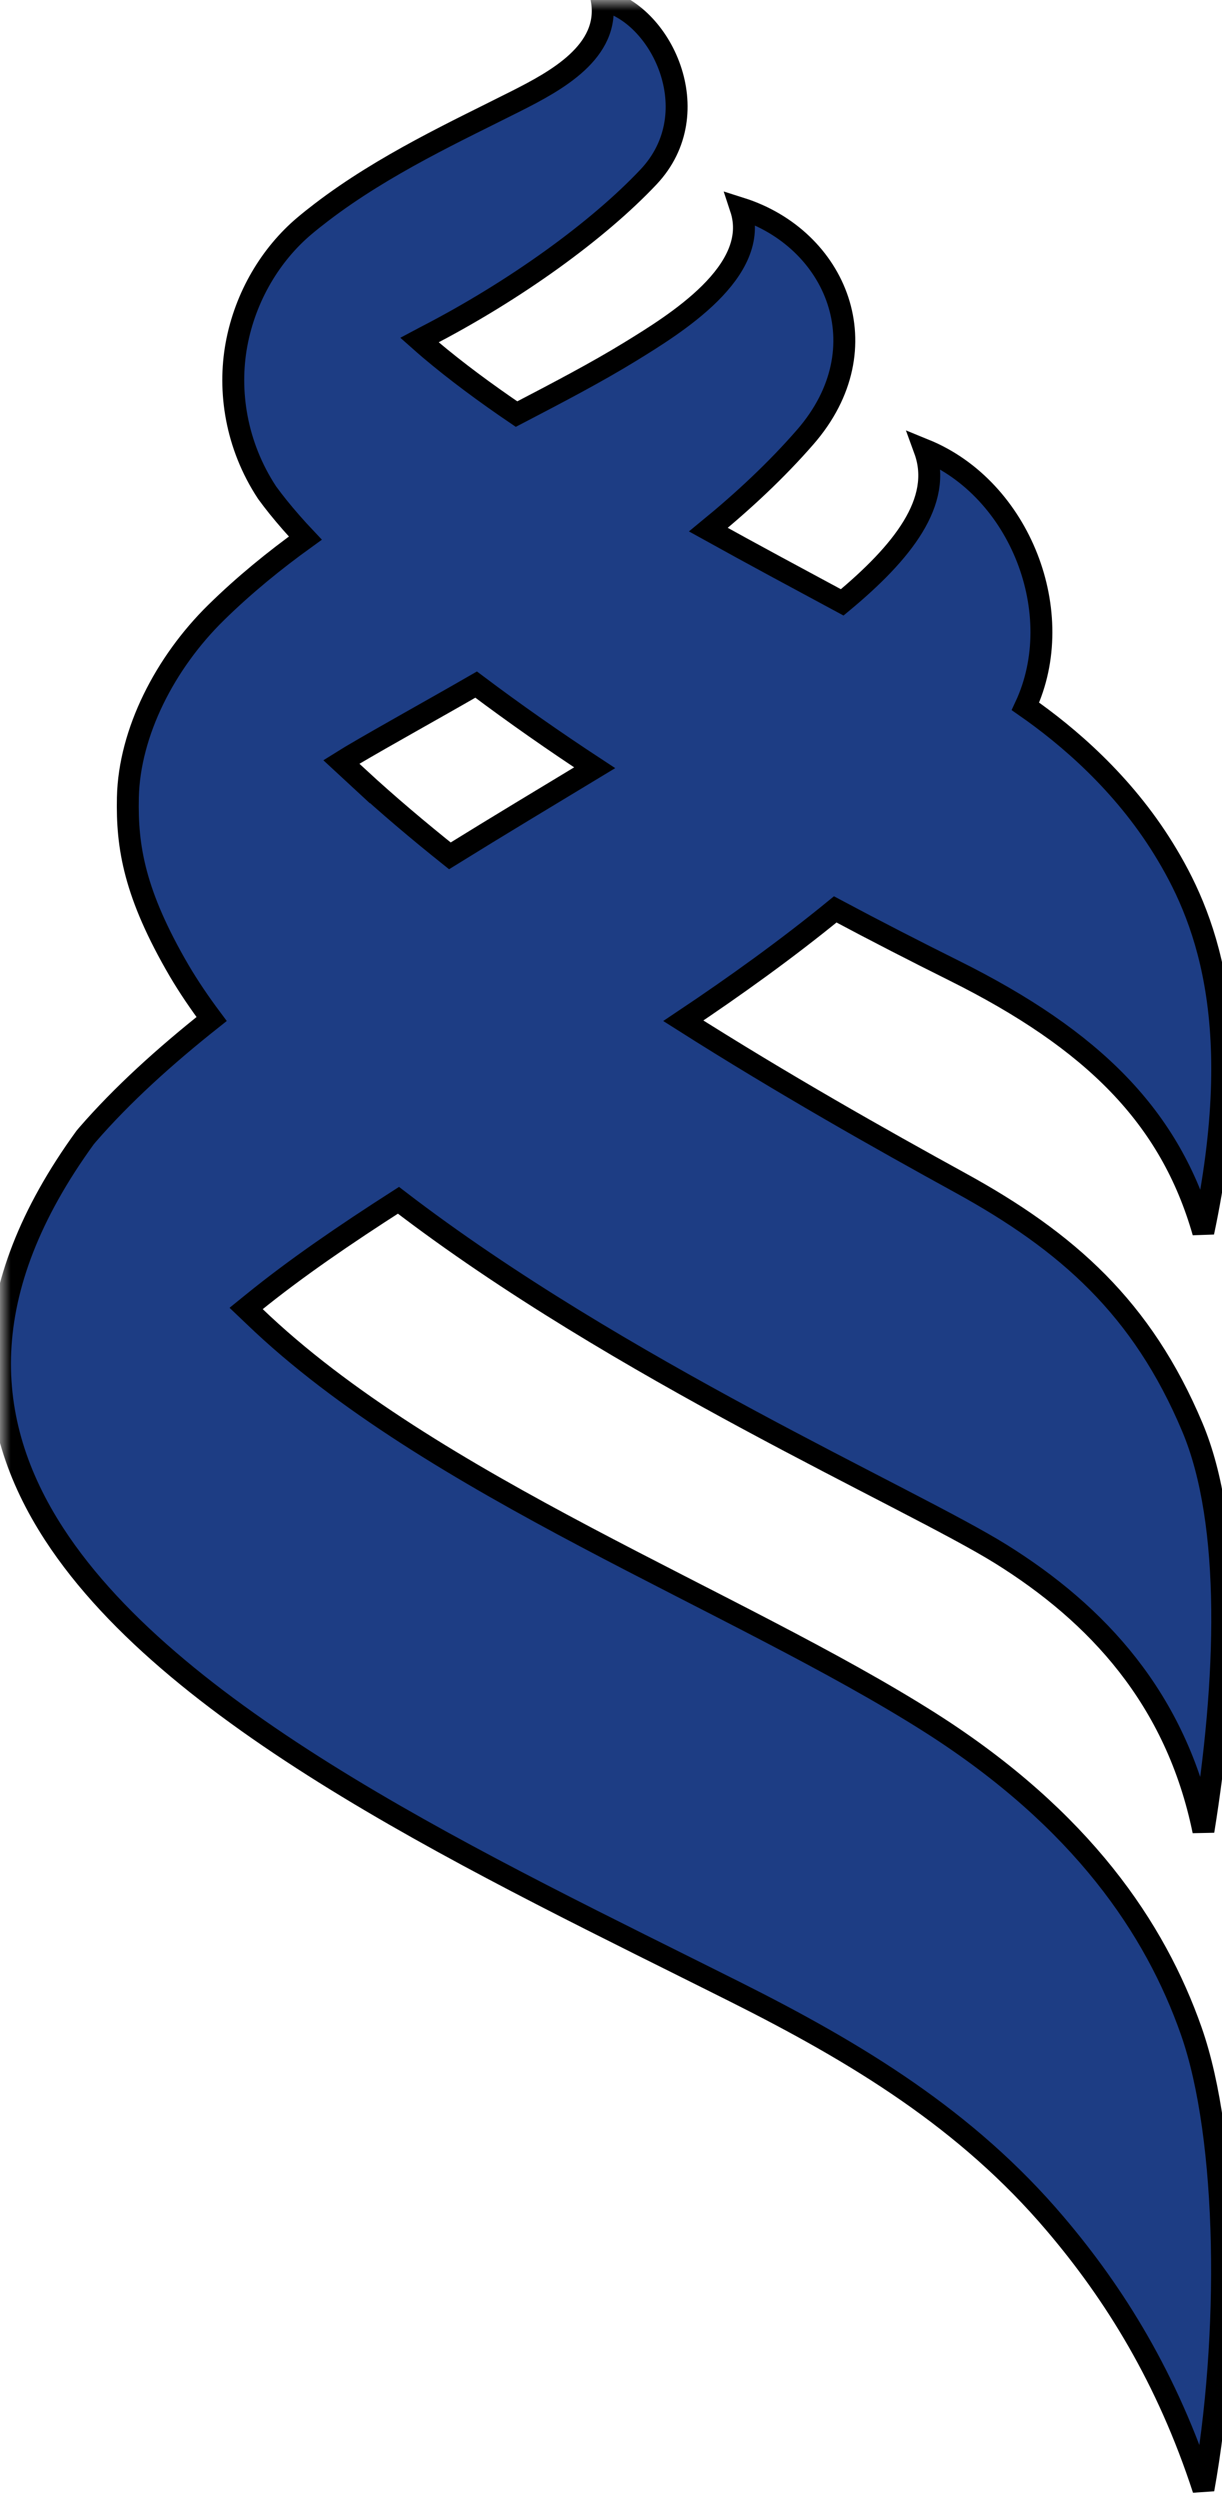 <svg width="55.75" height="114" xmlns="http://www.w3.org/2000/svg" fill="none">
 <mask height="1080" width="1920" y="0" x="0" maskUnits="userSpaceOnUse" id="mask0_1_13">
  <path id="svg_1" fill="white" d="m0,0l1920,0l0,1080l-1920,0l0,-1080z"/>
 </mask>

 <g>
  <title>Layer 1</title>
  <g stroke="null" id="svg_2" mask="url(#mask0_1_13)">
   <path stroke="null" id="svg_3" fill="#1D3D84" d="m16.378,35.491c-0.271,-0.25 -0.539,-0.497 -0.804,-0.743c0.155,-0.096 0.304,-0.193 0.463,-0.287c1.616,-0.953 3.578,-2.031 5.685,-3.244c1.772,1.332 3.582,2.594 5.408,3.792c-2.141,1.295 -4.376,2.635 -6.606,4.017c-1.435,-1.146 -2.829,-2.323 -4.146,-3.535zm26.093,43.081c-8.883,-5.646 -22.802,-10.785 -30.881,-18.564c-0.12,-0.116 -0.239,-0.228 -0.359,-0.342c0.102,-0.082 0.2,-0.164 0.302,-0.247c1.947,-1.582 4.207,-3.125 6.645,-4.687c10.089,7.741 23.355,13.559 27.495,16.137c4.344,2.709 7.99,6.573 9.229,12.623c1.103,-6.82 1.35,-14.007 -0.504,-18.411c-2.288,-5.437 -5.698,-8.461 -10.596,-11.148c-3.662,-2.011 -8.092,-4.509 -12.628,-7.387c2.374,-1.587 4.715,-3.267 6.931,-5.078c1.852,0.988 3.67,1.919 5.426,2.793c6.346,3.161 9.866,6.677 11.365,11.929c2.072,-9.754 -0.007,-14.563 -1.814,-17.489c-1.861,-3.014 -4.369,-5.147 -6.3,-6.491c1.977,-4.237 -0.235,-9.919 -4.596,-11.696c0.857,2.348 -1.034,4.69 -3.763,6.954c-1.993,-1.073 -4.056,-2.179 -6.106,-3.316c1.599,-1.309 3.105,-2.712 4.422,-4.225c3.546,-4.076 1.397,-9.047 -2.942,-10.424c0.945,2.864 -3.015,5.285 -5.048,6.534c-1.552,0.952 -3.318,1.874 -5.184,2.846c-1.429,-0.97 -2.759,-1.954 -3.939,-2.95c-0.169,-0.142 -0.328,-0.285 -0.49,-0.428c0.081,-0.043 0.16,-0.086 0.242,-0.129c4.14,-2.129 7.918,-4.881 10.206,-7.304c2.795,-2.958 0.545,-7.524 -2.13,-8.072c0.407,2.361 -2.119,3.705 -3.914,4.613c-2.637,1.333 -6.022,2.884 -8.879,5.071c-0.269,0.205 -0.534,0.415 -0.788,0.63c-1.505,1.274 -2.679,3.186 -3.085,5.398c-0.387,2.111 -0.032,4.58 1.397,6.752c0.159,0.218 0.326,0.436 0.499,0.651c0.384,0.476 0.801,0.952 1.246,1.423c-1.412,1.017 -2.784,2.132 -4.069,3.392c-0.002,0.002 -0.005,0.004 -0.006,0.006c-2.325,2.282 -3.954,5.458 -4.021,8.422c-0.05,2.264 0.294,4.401 2.342,7.909c0.438,0.742 0.937,1.475 1.478,2.199c-2.156,1.709 -4.093,3.467 -5.66,5.273c-0.037,0.044 -0.073,0.088 -0.111,0.132c-5.087,7.005 -4.762,12.93 -1.413,18.083c5.623,8.648 19.729,15.188 31.059,20.868c5.565,2.79 10.573,5.82 14.618,10.59c2.712,3.19 5.107,7.04 6.755,12.1c1.248,-6.92 1.172,-16 -0.558,-20.91c-1.637,-4.65 -4.971,-9.63 -11.873,-14.03z"/>
  </g>
 </g>
</svg>